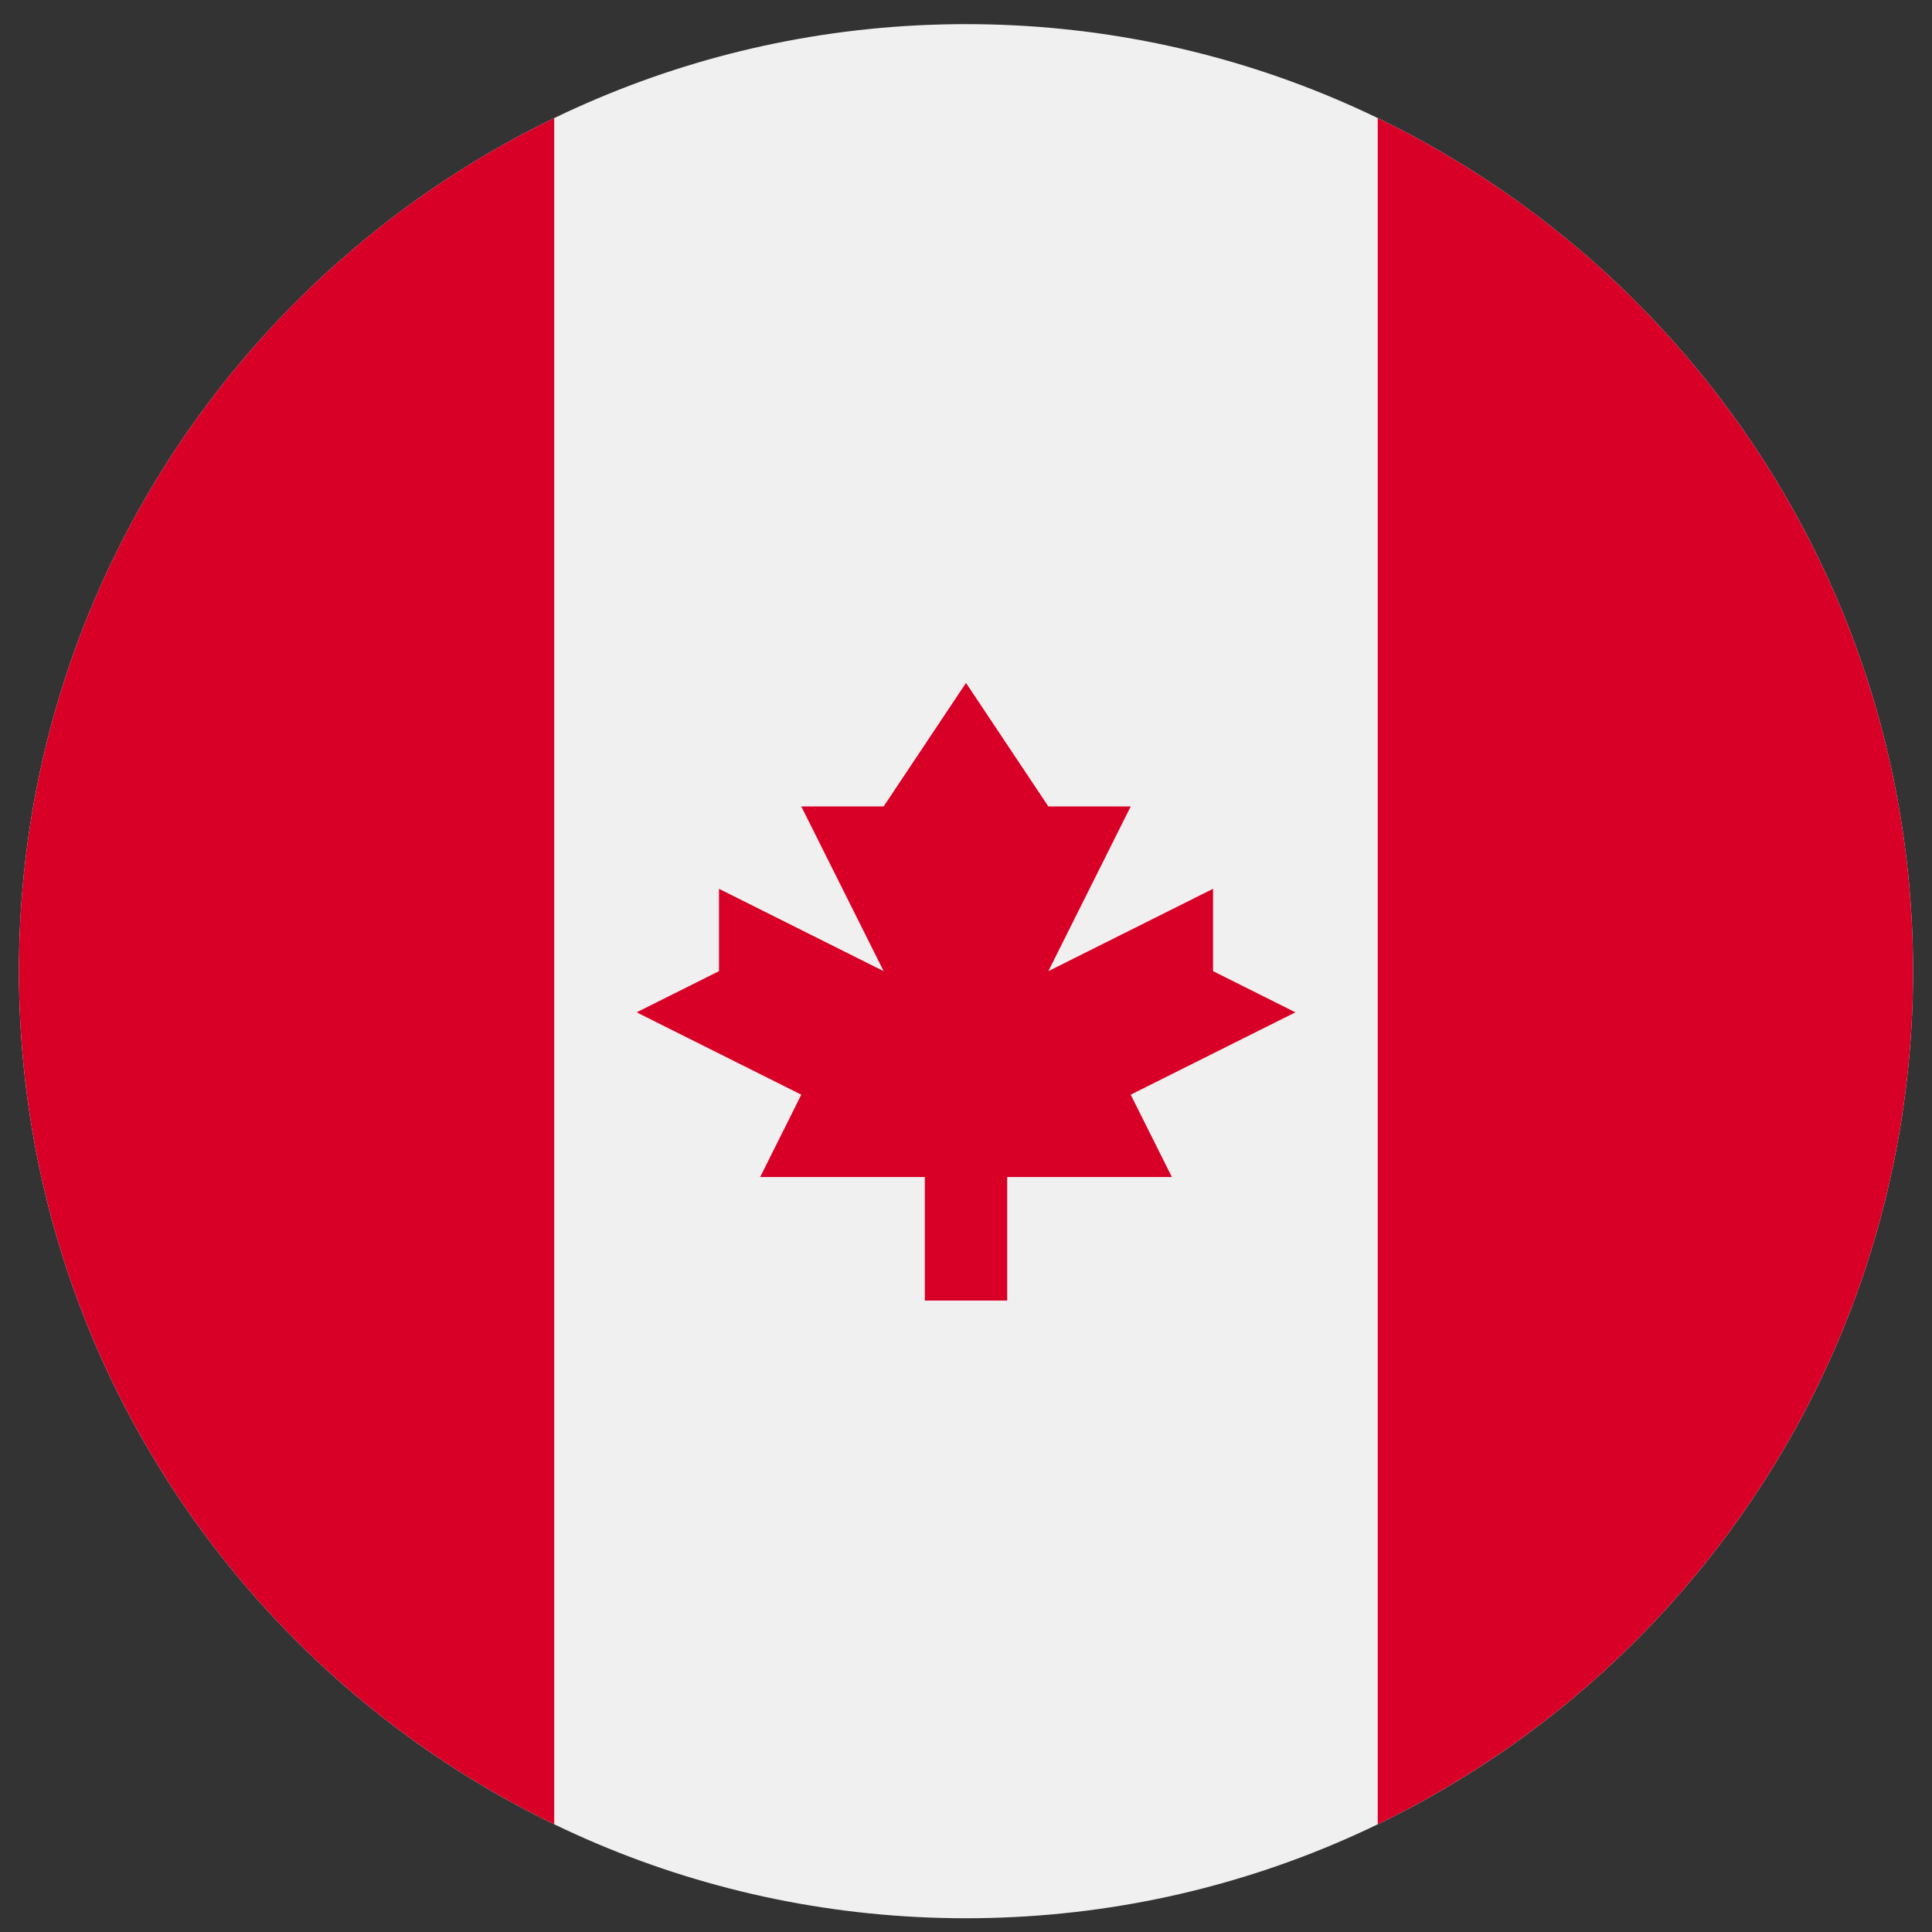 <svg width="51" height="51" viewBox="0 0 51 51" fill="none" xmlns="http://www.w3.org/2000/svg">
<rect x="0" y="0" width="51" height="51" fill="#333333" stroke="none"/>
<g clip-path="url(#clip0_422_8884)">
<path d="M25.5 50.637C39.307 50.637 50.5 39.444 50.5 25.637C50.5 11.83 39.307 0.637 25.5 0.637C11.693 0.637 0.5 11.83 0.5 25.637C0.5 39.444 11.693 50.637 25.5 50.637Z" fill="#F0F0F0"/>
<path d="M50.5 25.637C50.5 15.725 44.731 7.161 36.369 3.117V48.156C44.731 44.112 50.5 35.548 50.5 25.637V25.637Z" fill="#D80027"/>
<path d="M0.5 25.637C0.5 35.548 6.268 44.112 14.63 48.156V3.117C6.268 7.161 0.5 15.725 0.5 25.637Z" fill="#D80027"/>
<path d="M29.848 28.897L34.196 26.723L32.022 25.636V23.462L27.674 25.636L29.848 21.288H27.674L25.5 18.027L23.326 21.288H21.152L23.326 25.636L18.979 23.462V25.636L16.805 26.723L21.152 28.897L20.066 31.071H24.413V34.332H26.587V31.071H30.935L29.848 28.897Z" fill="#D80027"/>
</g>
<defs>
<clipPath id="clip0_422_8884">
<rect width="50" height="50" fill="white" transform="translate(0.5 0.637)"/>
</clipPath>
</defs>
</svg>
